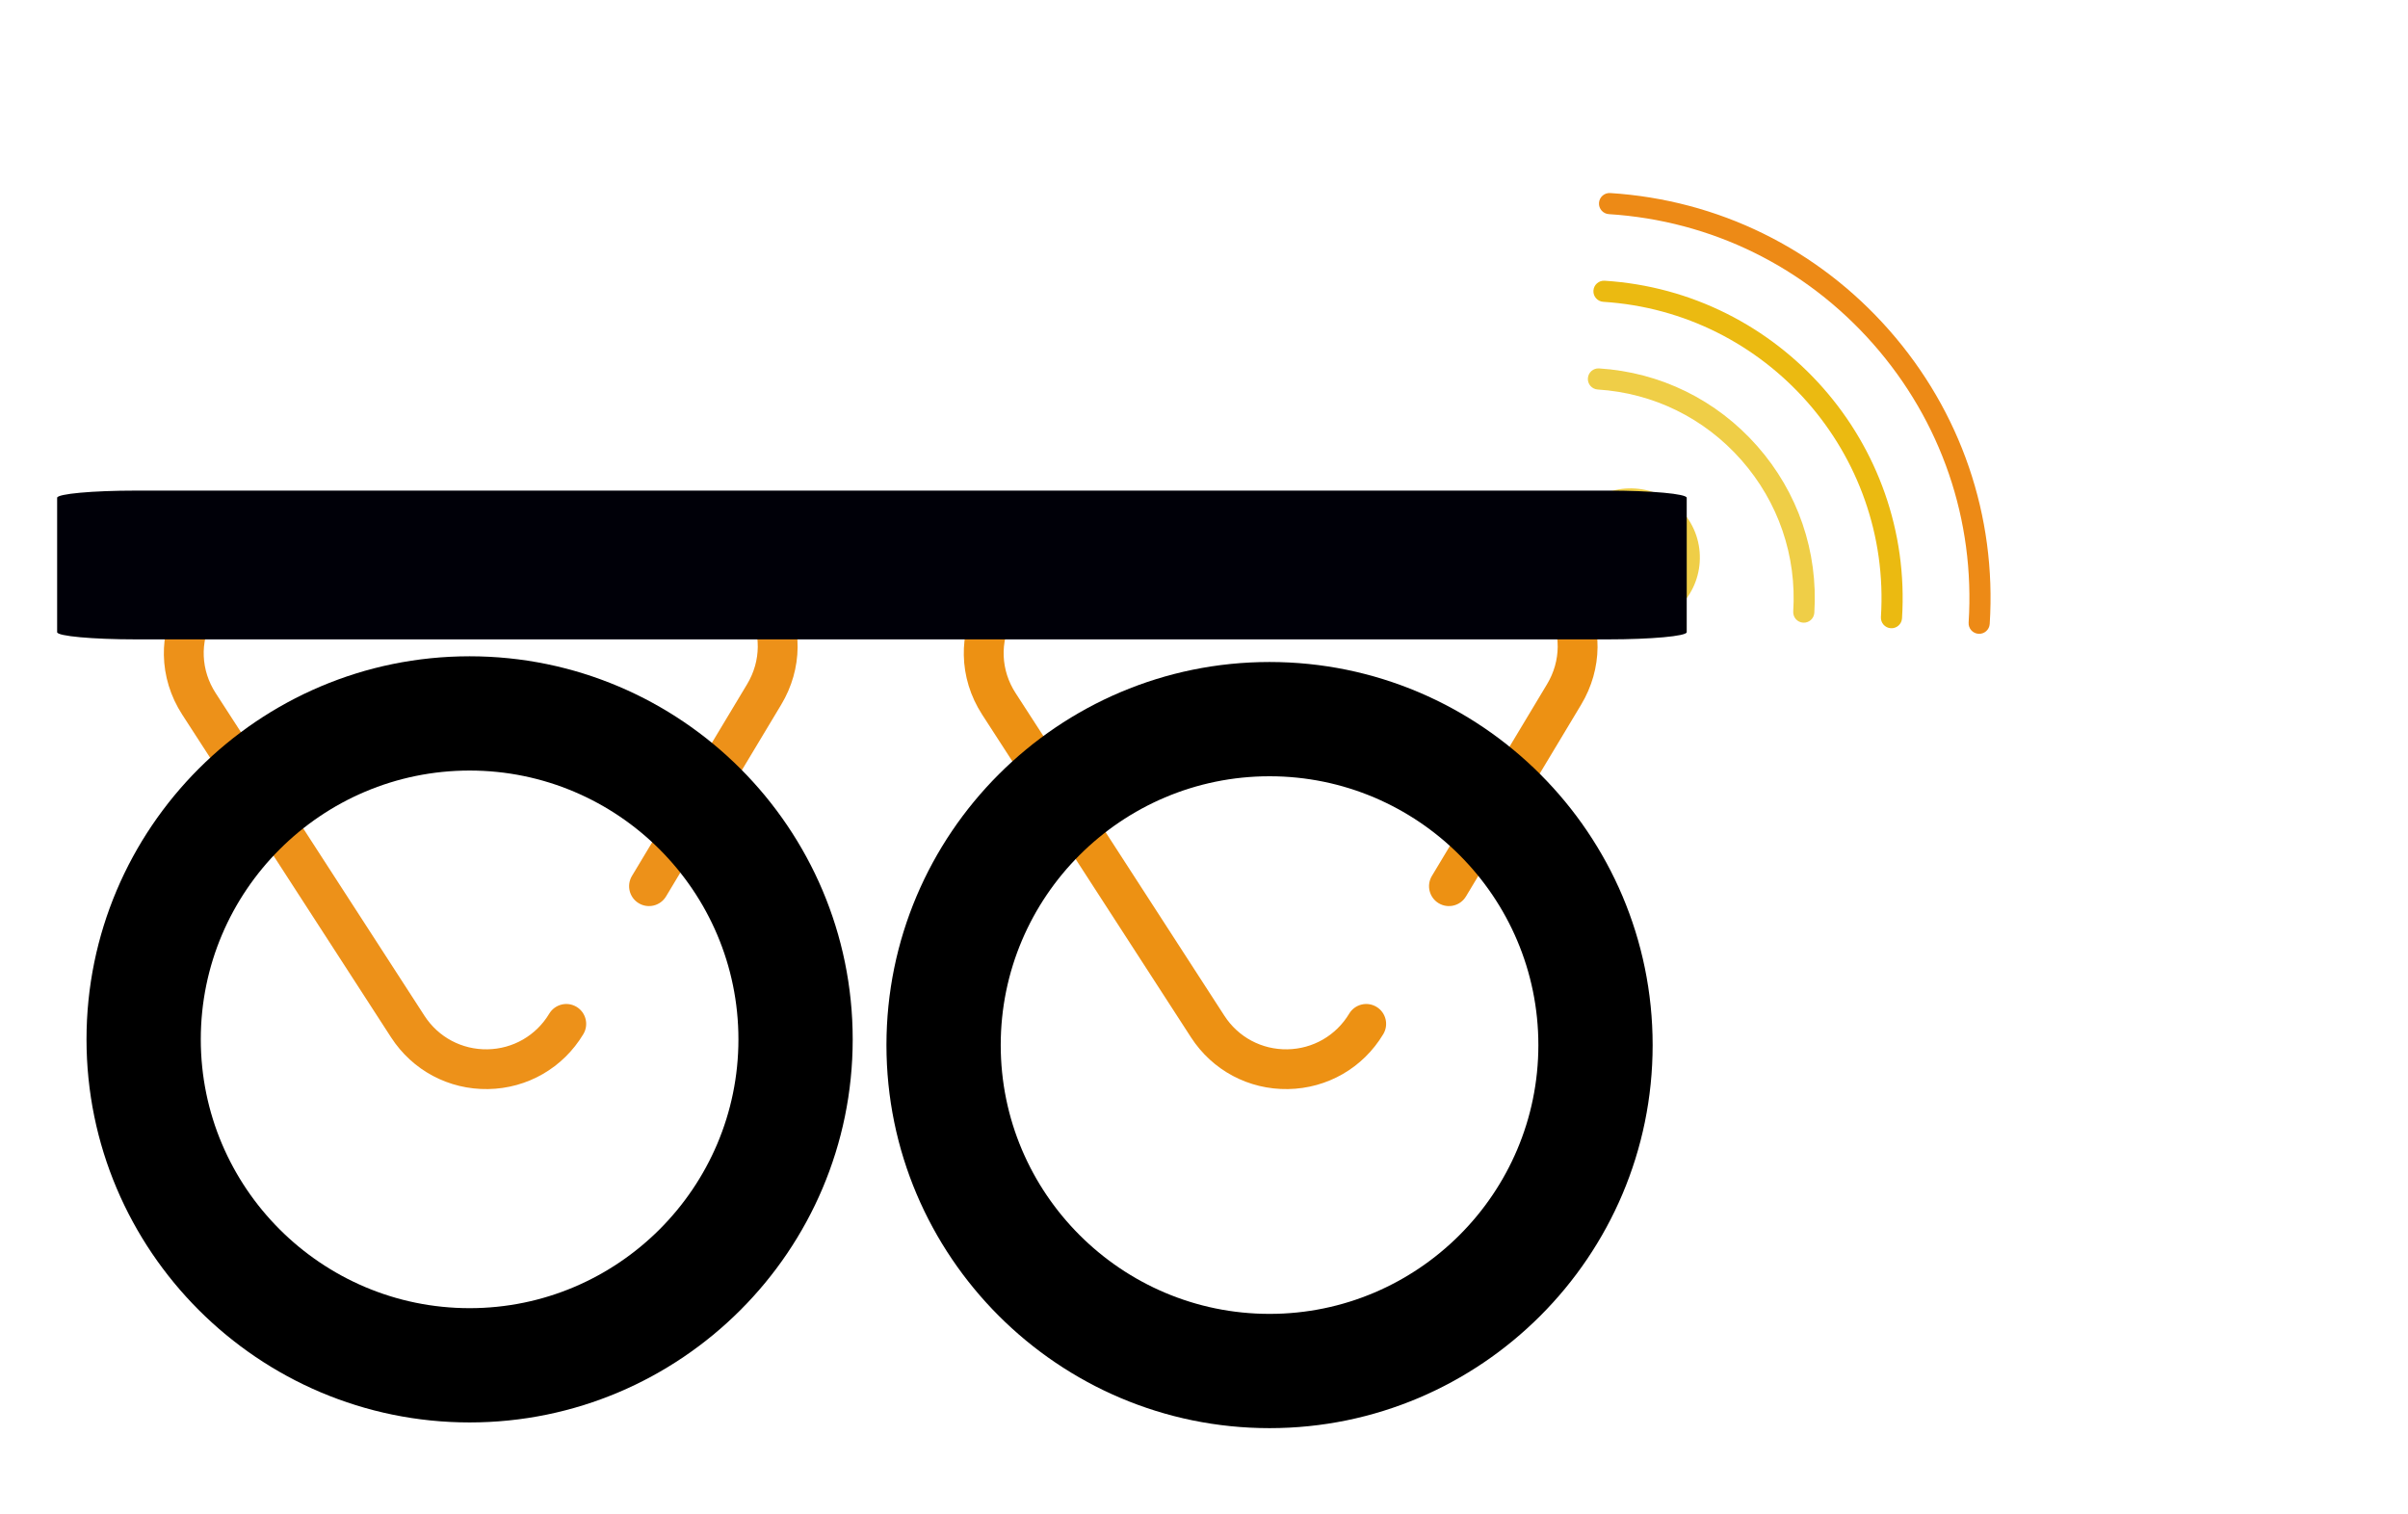 <?xml version="1.0" encoding="UTF-8" standalone="no" ?>
<!DOCTYPE svg PUBLIC "-//W3C//DTD SVG 1.1//EN" "http://www.w3.org/Graphics/SVG/1.1/DTD/svg11.dtd">
<svg xmlns="http://www.w3.org/2000/svg" xmlns:xlink="http://www.w3.org/1999/xlink" version="1.1" width="421.433" height="264.97" xml:space="preserve">
<desc>Created with Fabric.js 1.6.0-rc.1</desc>
<defs></defs>
<g style="stroke: none; stroke-width: 1; stroke-dasharray: none; stroke-linecap: butt; stroke-linejoin: miter; stroke-miterlimit: 10; fill: none; fill-rule: nonzero; opacity: 1;" transform="translate(279.14 85.87) rotate(89.04) scale(0.58 0.58)" >
  <path d="M 162.929 66.612 c -2.814 -1.754 -6.514 -0.896 -8.267 1.917 s -0.895 6.513 1.917 8.266 c 6.544 4.081 10.45 11.121 10.45 18.833 s -3.906 14.752 -10.45 18.833 l -98.417 61.365 c -6.943 4.329 -15.359 4.542 -22.512 0.573 c -7.154 -3.97 -11.425 -11.225 -11.425 -19.406 V 34.262 c 0 -8.181 4.271 -15.436 11.425 -19.406 c 7.153 -3.969 15.569 -3.756 22.512 0.573 l 57.292 35.723 c 2.813 1.752 6.513 0.895 8.267 -1.917 c 1.753 -2.812 0.895 -6.513 -1.917 -8.266 L 64.512 5.247 c -10.696 -6.669 -23.661 -7 -34.685 -0.883 C 18.806 10.48 12.226 21.657 12.226 34.262 v 122.73 c 0 12.605 6.58 23.782 17.602 29.898 c 5.25 2.913 10.939 4.364 16.616 4.364 c 6.241 0 12.467 -1.754 18.068 -5.247 l 98.417 -61.365 c 10.082 -6.287 16.101 -17.133 16.101 -29.015 S 173.011 72.899 162.929 66.612 z" style="stroke: none; stroke-width: 1; stroke-dasharray: none; stroke-linecap: butt; stroke-linejoin: miter; stroke-miterlimit: 10; fill: #ed9113; fill-rule: nonzero; opacity: 1;" transform=" matrix(1 0 0 1 0 0) " stroke-linecap="round" />
</g>
<g style="stroke: none; stroke-width: 1; stroke-dasharray: none; stroke-linecap: butt; stroke-linejoin: miter; stroke-miterlimit: 10; fill: none; fill-rule: nonzero; opacity: 1;" transform="translate(155.14 115.87) scale(5 5)" >
  <path d="M 13.41 0 C 6.015 0 0 6.016 0 13.41 s 6.016 13.41 13.41 13.41 s 13.409 -6.016 13.409 -13.41 S 20.805 0 13.41 0 z M 13.41 22.82 C 8.222 22.82 4 18.598 4 13.41 S 8.222 4 13.41 4 s 9.409 4.222 9.409 9.41 S 18.598 22.82 13.41 22.82 z" style="stroke: none; stroke-width: 1; stroke-dasharray: none; stroke-linecap: butt; stroke-linejoin: miter; stroke-miterlimit: 10; fill: rgb(0,0,0); fill-rule: nonzero; opacity: 1;" transform=" matrix(1 0 0 1 0 0) " stroke-linecap="round" />
</g>
<g style="stroke: none; stroke-width: 1; stroke-dasharray: none; stroke-linecap: butt; stroke-linejoin: miter; stroke-miterlimit: 10; fill: none; fill-rule: nonzero; opacity: 1;" transform="translate(139.14 85.87) rotate(89.04) scale(0.58 0.58)" >
  <path d="M 162.929 66.612 c -2.814 -1.754 -6.514 -0.896 -8.267 1.917 s -0.895 6.513 1.917 8.266 c 6.544 4.081 10.45 11.121 10.45 18.833 s -3.906 14.752 -10.45 18.833 l -98.417 61.365 c -6.943 4.329 -15.359 4.542 -22.512 0.573 c -7.154 -3.97 -11.425 -11.225 -11.425 -19.406 V 34.262 c 0 -8.181 4.271 -15.436 11.425 -19.406 c 7.153 -3.969 15.569 -3.756 22.512 0.573 l 57.292 35.723 c 2.813 1.752 6.513 0.895 8.267 -1.917 c 1.753 -2.812 0.895 -6.513 -1.917 -8.266 L 64.512 5.247 c -10.696 -6.669 -23.661 -7 -34.685 -0.883 C 18.806 10.48 12.226 21.657 12.226 34.262 v 122.73 c 0 12.605 6.58 23.782 17.602 29.898 c 5.25 2.913 10.939 4.364 16.616 4.364 c 6.241 0 12.467 -1.754 18.068 -5.247 l 98.417 -61.365 c 10.082 -6.287 16.101 -17.133 16.101 -29.015 S 173.011 72.899 162.929 66.612 z" style="stroke: none; stroke-width: 1; stroke-dasharray: none; stroke-linecap: butt; stroke-linejoin: miter; stroke-miterlimit: 10; fill: #ed9119; fill-rule: nonzero; opacity: 1;" transform=" matrix(1 0 0 1 0 0) " stroke-linecap="round" />
</g>
<g style="stroke: none; stroke-width: 1; stroke-dasharray: none; stroke-linecap: butt; stroke-linejoin: miter; stroke-miterlimit: 10; fill: none; fill-rule: nonzero; opacity: 1;" transform="translate(308 10) rotate(48.63) scale(1.85 1.85)" >
  <path d="M 53.908 20.83 c -0.256 0 -0.512 -0.098 -0.707 -0.293 C 46.335 13.67 37.191 9.889 27.454 9.889 S 8.573 13.67 1.707 20.537 c -0.391 0.391 -1.023 0.391 -1.414 0 s -0.391 -1.023 0 -1.414 c 7.244 -7.244 16.89 -11.233 27.161 -11.233 s 19.918 3.989 27.161 11.233 c 0.391 0.391 0.391 1.023 0 1.414 C 54.42 20.732 54.164 20.83 53.908 20.83 z" style="stroke: none; stroke-width: 1; stroke-dasharray: none; stroke-linecap: butt; stroke-linejoin: miter; stroke-miterlimit: 10; fill: #ed8a16; fill-rule: nonzero; opacity: 1;" transform=" matrix(1 0 0 1 0 0) " stroke-linecap="round" />
  <path d="M 6.878 26.708 c -0.256 0 -0.512 -0.098 -0.707 -0.293 c -0.391 -0.391 -0.391 -1.023 0 -1.414 c 11.736 -11.736 30.831 -11.734 42.565 0 c 0.391 0.391 0.391 1.023 0 1.414 s -1.023 0.391 -1.414 0 c -10.956 -10.956 -28.782 -10.956 -39.737 0 C 7.39 26.61 7.134 26.708 6.878 26.708 z" style="stroke: none; stroke-width: 1; stroke-dasharray: none; stroke-linecap: butt; stroke-linejoin: miter; stroke-miterlimit: 10; fill: #ebba11; fill-rule: nonzero; opacity: 1;" transform=" matrix(1 0 0 1 0 0) " stroke-linecap="round" />
  <path d="M 42.151 32.586 c -0.256 0 -0.512 -0.098 -0.707 -0.293 c -3.73 -3.73 -8.699 -5.785 -13.99 -5.785 c -5.291 0 -10.259 2.055 -13.99 5.785 c -0.391 0.391 -1.023 0.391 -1.414 0 s -0.391 -1.023 0 -1.414 c 4.108 -4.108 9.579 -6.371 15.404 -6.371 c 5.825 0 11.295 2.263 15.404 6.371 c 0.391 0.391 0.391 1.023 0 1.414 C 42.663 32.489 42.407 32.586 42.151 32.586 z" style="stroke: none; stroke-width: 1; stroke-dasharray: none; stroke-linecap: butt; stroke-linejoin: miter; stroke-miterlimit: 10; fill: #efce47; fill-rule: nonzero; opacity: 1;" transform=" matrix(1 0 0 1 0 0) " stroke-linecap="round" />
  <path d="M 27.454 33.916 c -3.612 0 -6.551 2.939 -6.551 6.552 s 2.939 6.552 6.551 6.552 c 3.613 0 6.552 -2.939 6.552 -6.552 S 31.067 33.916 27.454 33.916 z" style="stroke: none; stroke-width: 1; stroke-dasharray: none; stroke-linecap: butt; stroke-linejoin: miter; stroke-miterlimit: 10; fill: #efce47; fill-rule: nonzero; opacity: 1;" transform=" matrix(1 0 0 1 0 0) " stroke-linecap="round" />
</g>
<g style="stroke: none; stroke-width: 1; stroke-dasharray: none; stroke-linecap: butt; stroke-linejoin: miter; stroke-miterlimit: 10; fill: none; fill-rule: nonzero; opacity: 1;" transform="translate(15.14 114.87) scale(5 5)" >
  <path d="M 13.41 0 C 6.015 0 0 6.016 0 13.41 s 6.016 13.41 13.41 13.41 s 13.409 -6.016 13.409 -13.41 S 20.805 0 13.41 0 z M 13.41 22.82 C 8.222 22.82 4 18.598 4 13.41 S 8.222 4 13.41 4 s 9.409 4.222 9.409 9.41 S 18.598 22.82 13.41 22.82 z" style="stroke: none; stroke-width: 1; stroke-dasharray: none; stroke-linecap: butt; stroke-linejoin: miter; stroke-miterlimit: 10; fill: rgb(0,0,0); fill-rule: nonzero; opacity: 1;" transform=" matrix(1 0 0 1 0 0) " stroke-linecap="round" />
</g>
<g style="stroke: none; stroke-width: 1; stroke-dasharray: none; stroke-linecap: butt; stroke-linejoin: miter; stroke-miterlimit: 10; fill: none; fill-rule: nonzero; opacity: 1;" transform="translate(10 85.87) scale(2.3 0.21)" >
  <path d="M 6 124 h 112 c 3.3 0 6 -2.7 6 -6 V 6 c 0 -3.3 -2.7 -6 -6 -6 H 6 C 2.7 0 0 2.7 0 6 v 112 C 0 121.3 2.7 124 6 124 z" style="stroke: none; stroke-width: 1; stroke-dasharray: none; stroke-linecap: butt; stroke-linejoin: miter; stroke-miterlimit: 10; fill: #000008; fill-rule: nonzero; opacity: 1;" transform="" stroke-linecap="round" />
</g>
</svg>